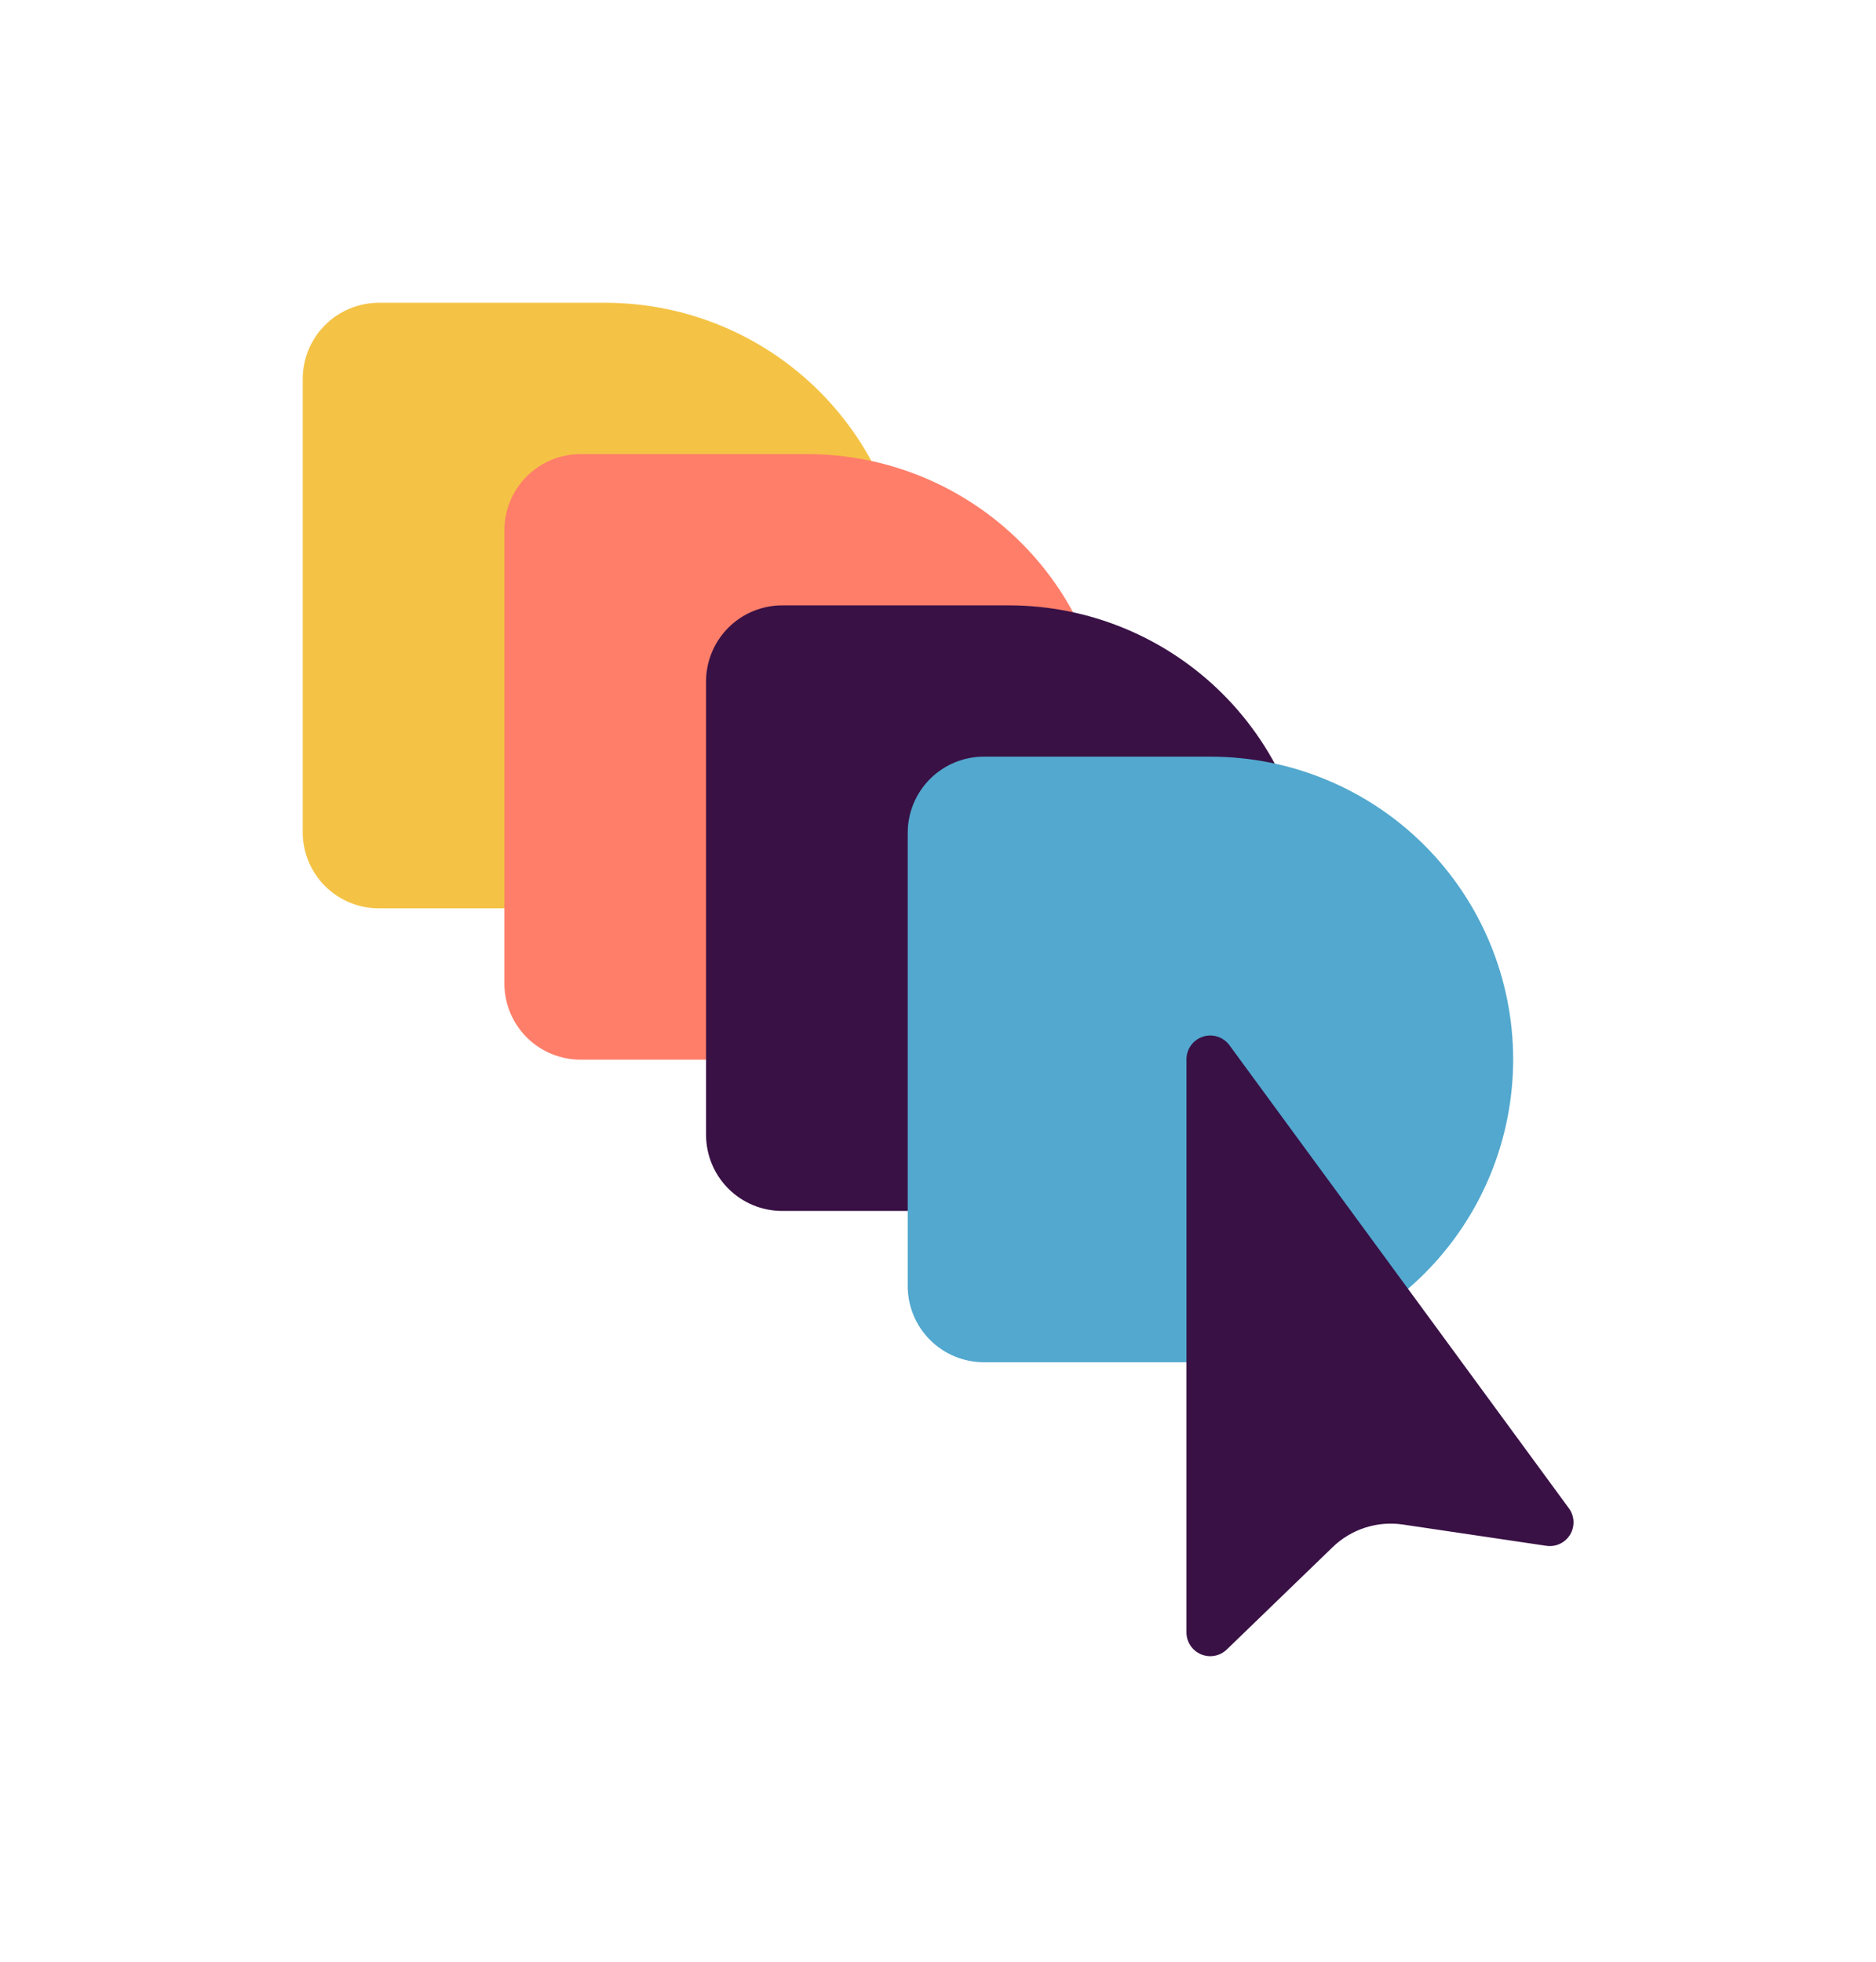 <svg width="440" height="460" viewBox="0 0 440 460" fill="none" xmlns="http://www.w3.org/2000/svg">
<path d="M142 71H88.858C84.122 71 79.58 72.881 76.231 76.23C72.882 79.579 71 84.121 71 88.857V195.142C71 197.487 71.462 199.809 72.359 201.976C73.257 204.142 74.572 206.11 76.231 207.769C77.889 209.427 79.857 210.743 82.024 211.641C84.191 212.538 86.513 213 88.858 213H142C160.83 213 178.89 205.519 192.205 192.204C205.52 178.889 213 160.83 213 142C213 123.17 205.52 105.11 192.205 91.795C178.89 78.48 160.83 71 142 71Z" fill="#F4C345"/>
<path d="M189.3 106.476H136.158C133.813 106.476 131.491 106.938 129.324 107.835C127.157 108.733 125.189 110.048 123.531 111.706C121.872 113.365 120.557 115.333 119.659 117.5C118.762 119.667 118.3 121.989 118.3 124.334V230.618C118.3 235.354 120.181 239.897 123.531 243.246C126.88 246.595 131.422 248.476 136.158 248.476H189.3C198.624 248.476 207.857 246.64 216.471 243.072C225.085 239.504 232.912 234.273 239.505 227.68C246.098 221.087 251.327 213.26 254.895 204.646C258.464 196.032 260.3 186.8 260.3 177.476C260.3 158.646 252.82 140.587 239.505 127.272C226.19 113.957 208.13 106.476 189.3 106.476Z" fill="#FF7E69"/>
<path d="M236.599 141.952H183.457C181.112 141.952 178.79 142.414 176.623 143.311C174.456 144.209 172.488 145.524 170.829 147.182C169.171 148.84 167.856 150.809 166.958 152.976C166.061 155.142 165.599 157.464 165.599 159.809V266.093C165.599 270.83 167.48 275.372 170.829 278.721C174.178 282.07 178.721 283.952 183.457 283.952H236.599C255.429 283.952 273.488 276.471 286.803 263.156C300.119 249.841 307.599 231.782 307.599 212.952C307.599 194.121 300.119 176.062 286.803 162.747C273.488 149.432 255.429 141.952 236.599 141.952Z" fill="#391145"/>
<path d="M283.898 177.425H230.756C226.02 177.425 221.478 179.307 218.129 182.656C214.78 186.005 212.898 190.547 212.898 195.284V301.567C212.898 306.303 214.78 310.846 218.129 314.195C221.478 317.544 226.02 319.425 230.756 319.425H283.898C302.729 319.425 320.788 311.945 334.103 298.629C347.418 285.314 354.898 267.256 354.898 248.425C354.898 229.595 347.418 211.536 334.103 198.221C320.788 184.906 302.729 177.425 283.898 177.425Z" fill="#52A8CE"/>
<path d="M287.738 386.783L312.585 362.765C314.743 360.682 317.351 359.123 320.207 358.207C323.064 357.292 326.092 357.046 329.059 357.487L362.661 362.47C363.746 362.636 364.856 362.476 365.851 362.012C366.845 361.547 367.68 360.8 368.25 359.861C368.82 358.923 369.099 357.837 369.052 356.74C369.006 355.644 368.635 354.585 367.988 353.699L288.358 245.097C287.663 244.149 286.688 243.445 285.57 243.084C284.452 242.724 283.249 242.725 282.131 243.088C281.014 243.451 280.04 244.157 279.348 245.106C278.655 246.055 278.28 247.198 278.275 248.373V382.797C278.279 383.891 278.605 384.96 279.212 385.87C279.819 386.781 280.68 387.492 281.689 387.917C282.697 388.342 283.808 388.461 284.884 388.26C285.959 388.058 286.952 387.544 287.738 386.783Z" fill="#391145"/>
</svg>